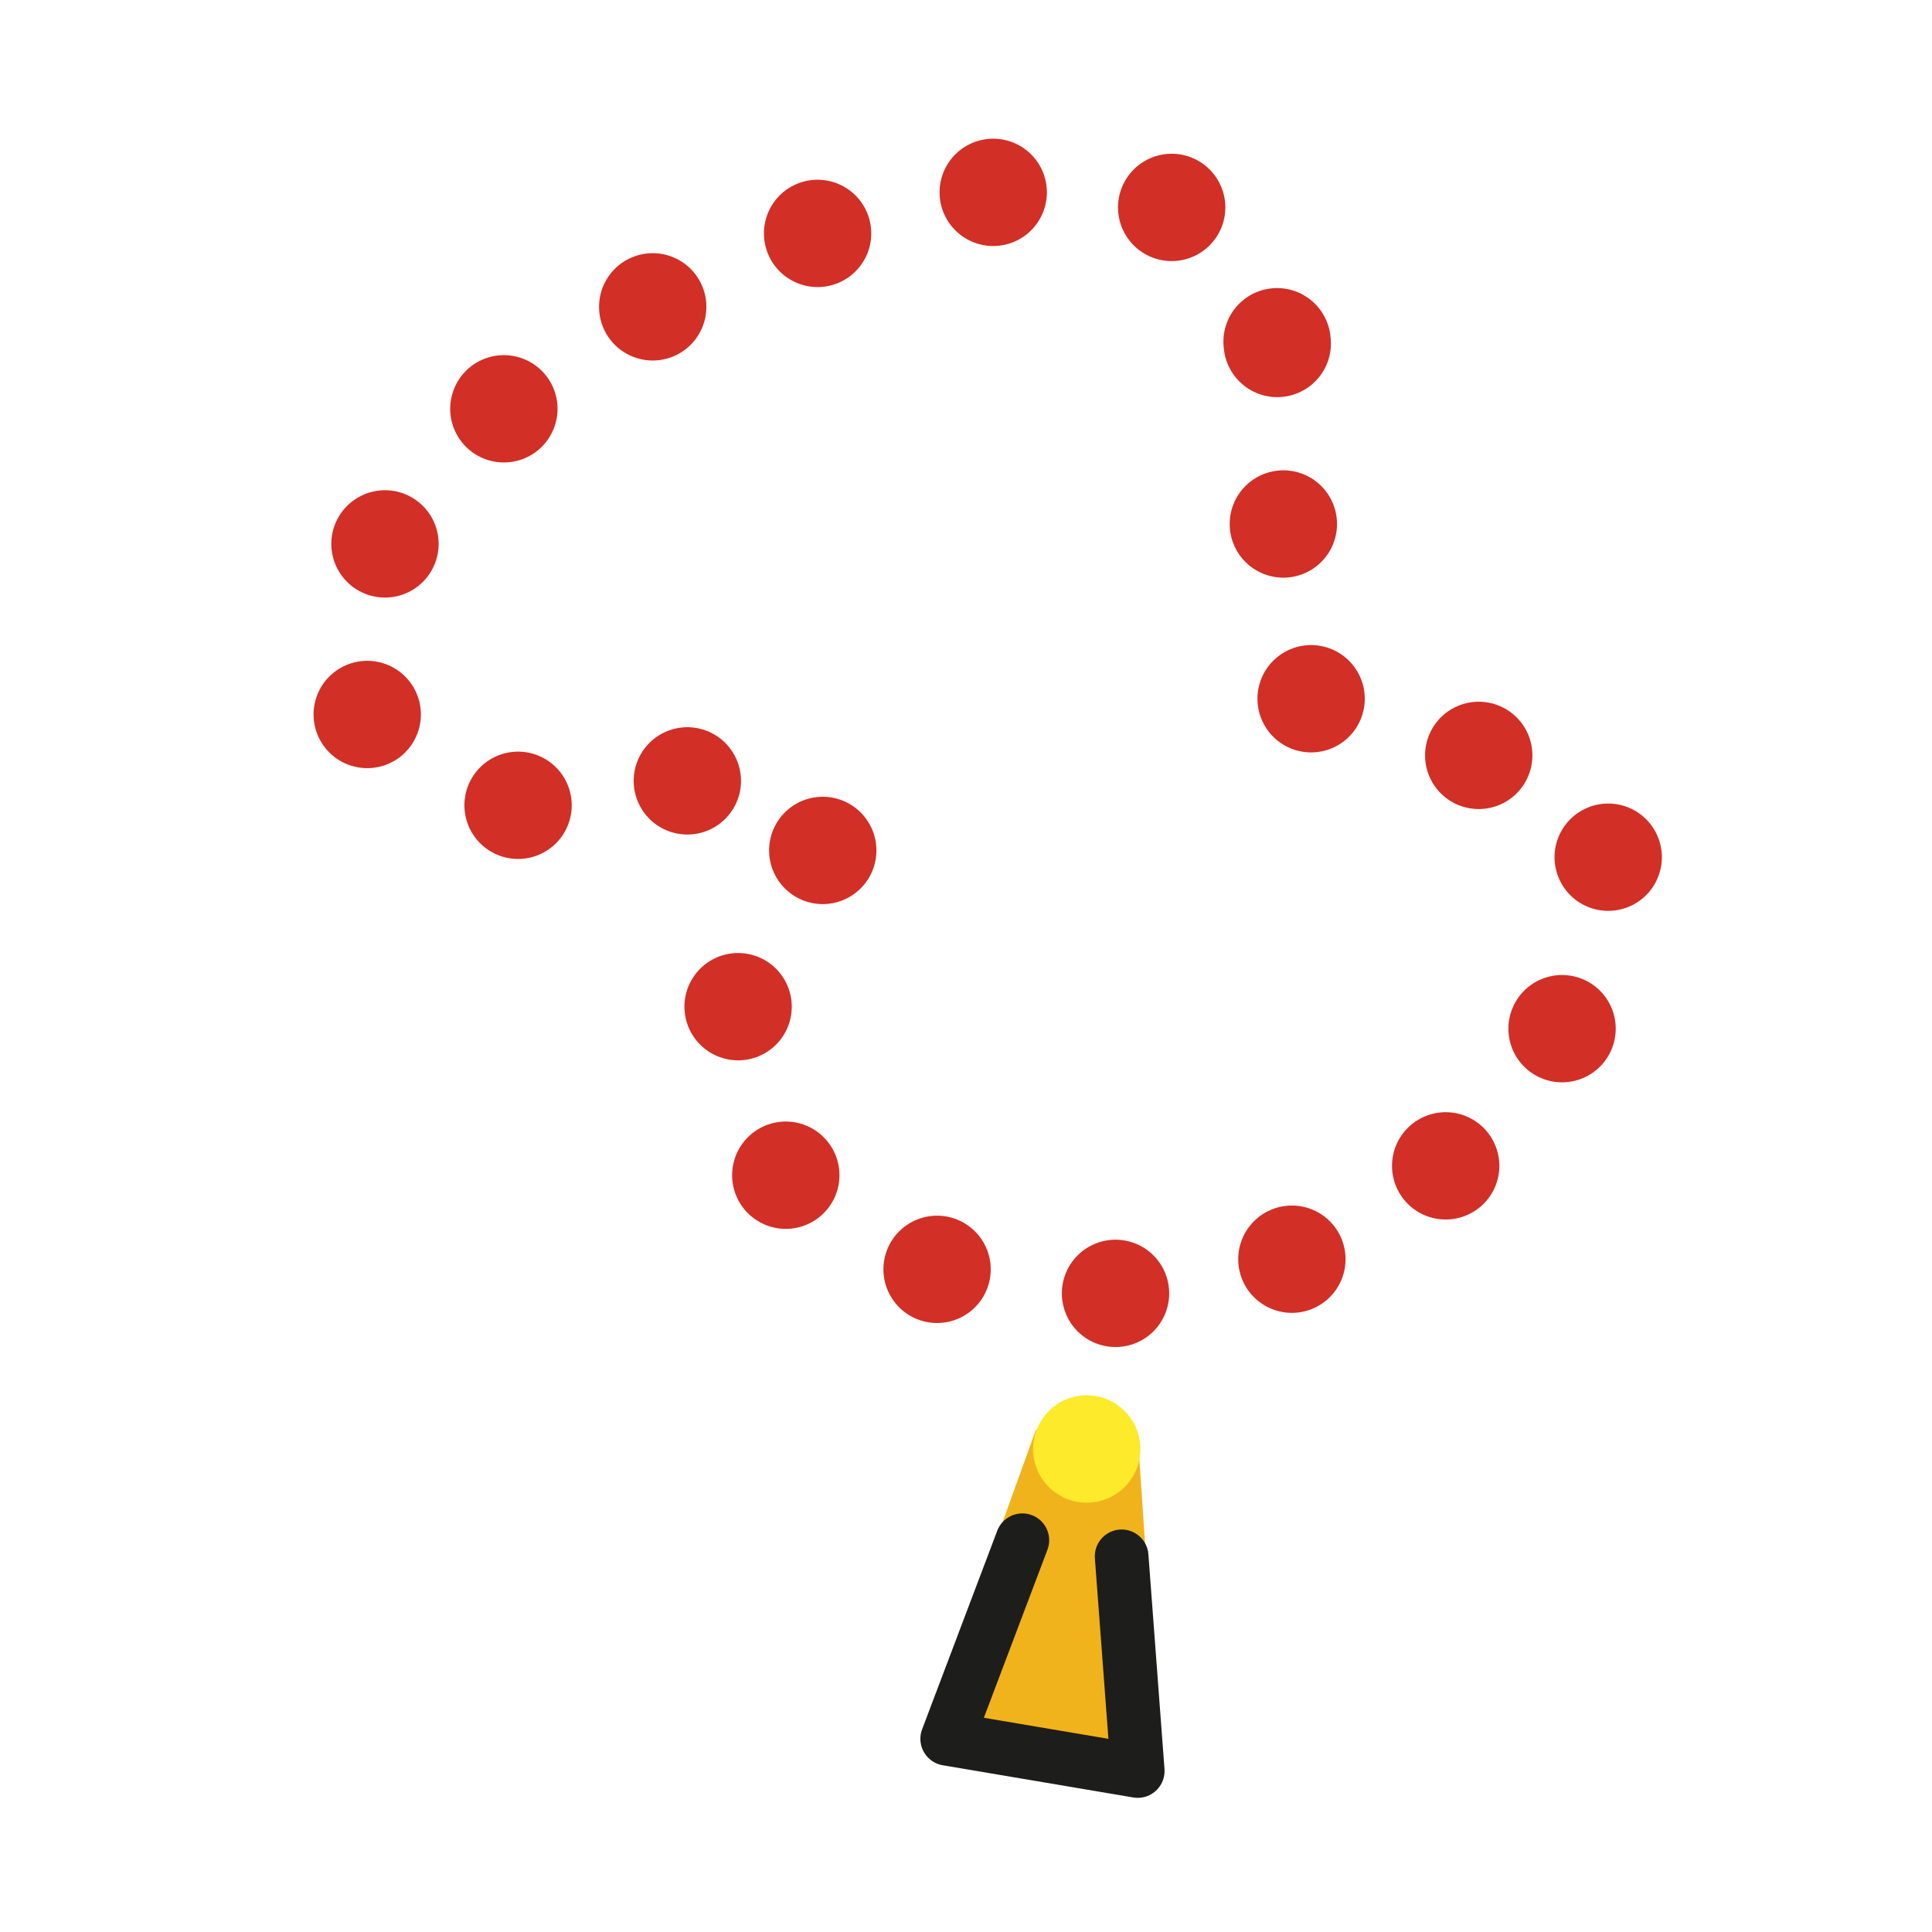 <?xml version="1.0" encoding="utf-8"?>
<!-- Generator: Adobe Illustrator 21.1.0, SVG Export Plug-In . SVG Version: 6.00 Build 0)  -->
<svg version="1.1" id="emoji" xmlns="http://www.w3.org/2000/svg" xmlns:xlink="http://www.w3.org/1999/xlink" x="0px" y="0px"
	 viewBox="0 0 72 72" enable-background="new 0 0 72 72" xml:space="preserve">
<g id="_xD83D__xDCFF__2_">
	<polygon fill="#F1B31C" points="37.3,56.9 38.6,53.3 42.4,53.5 42.7,57.9 	"/>
	<g id="_xD83D__xDCFF_">
		<polyline fill="#F1B31C" points="41.6,55.2 42.4,66 35.3,64.8 39.1,55 		"/>
		<circle fill="#FCEA2B" cx="40.5" cy="54" r="2"/>
		<g>
			
				<path fill="none" stroke="#D22F27" stroke-width="4" stroke-linecap="round" stroke-linejoin="round" stroke-dasharray="0,6.735,0,0,0,0" d="
				M47.6,12.8c1.1,11.2-2.6,14.4,8,15.4c10.5,1.1,0.7,20-14,20c-14.7,0-16.4-10.3-12.2-14.4c4.2-4.2-3.1-6.3-4.3-4.2
				c-1.2,2.1-17.9,0.2-9.9-10.6S46.5,1.7,47.6,12.8z"/>
		</g>
		
			<polyline fill="#F1B31C" stroke="#1D1D1B" stroke-width="2" stroke-linecap="round" stroke-linejoin="round" stroke-miterlimit="10" points="
			41.8,58 42.4,66 35.3,64.8 38.1,57.4 		"/>
	</g>
</g>
</svg>
